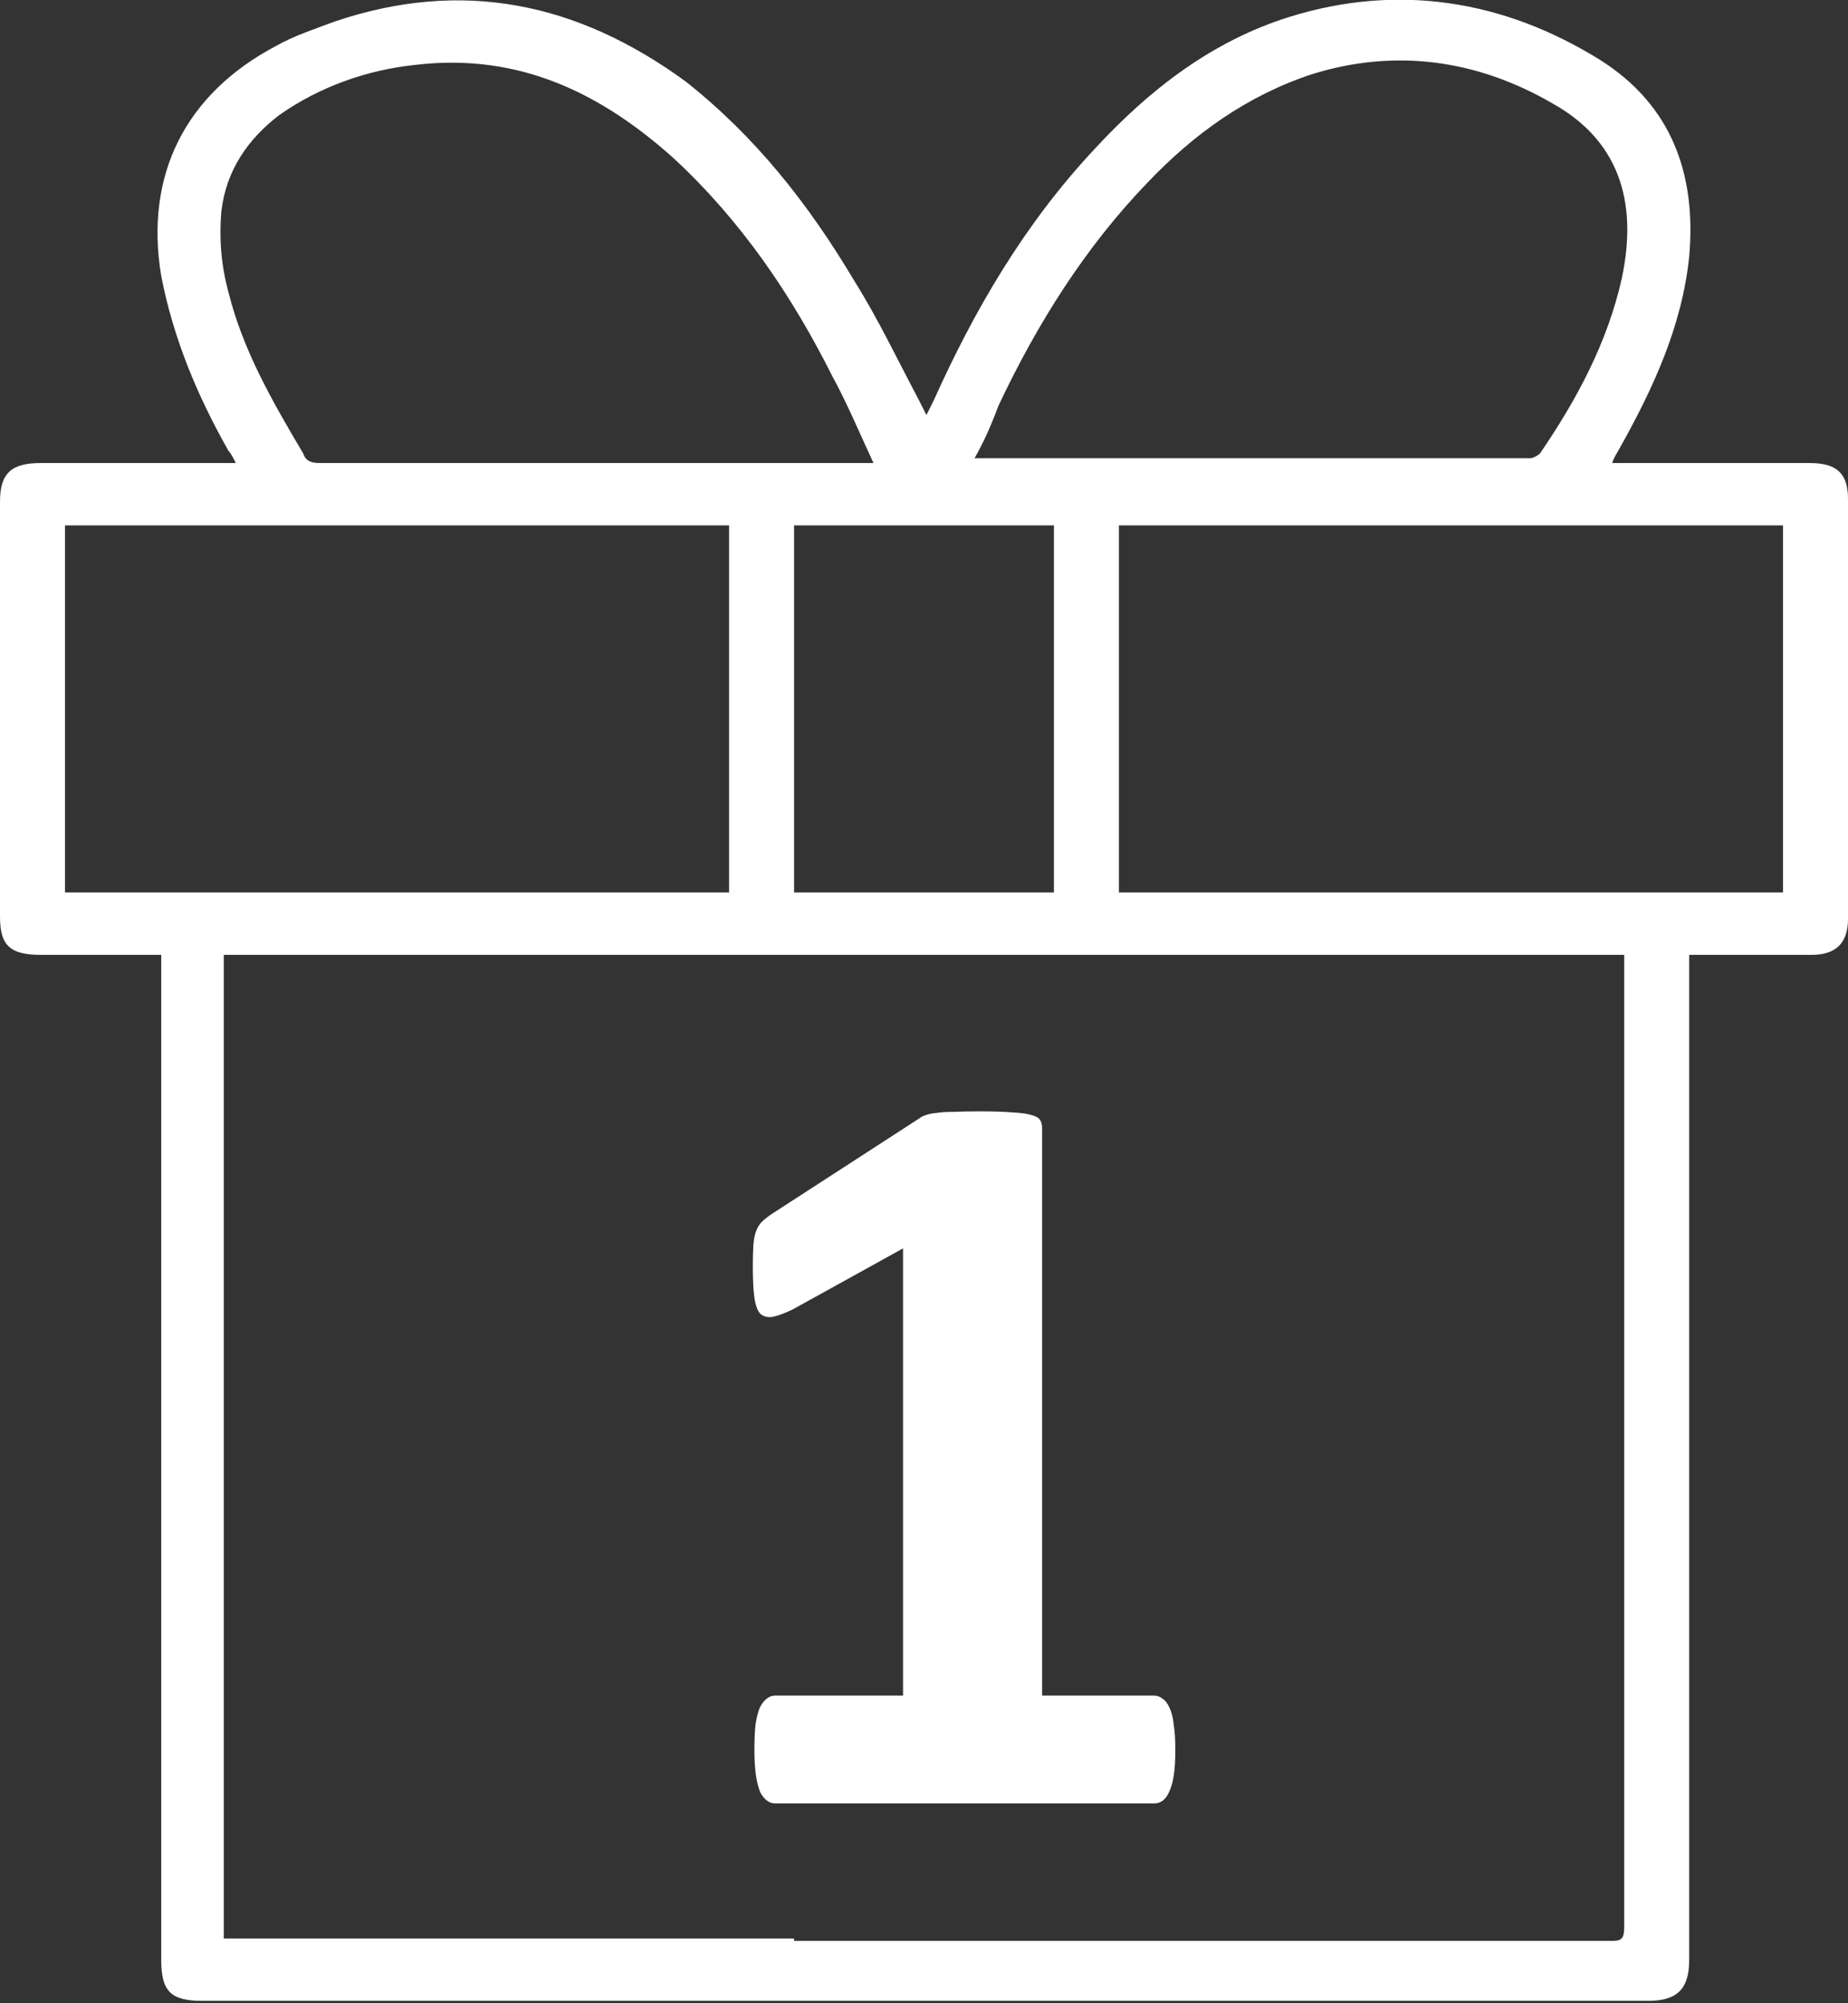 <svg width="204" height="221" viewBox="0 0 204 221" fill="none" xmlns="http://www.w3.org/2000/svg">
<rect x="0" y="0" width="204" height="221" fill="#333333" stroke="none"/>
<g clip-path="url(#clip0_391_646)">
<path d="M199.75 51.082C193.109 51.082 186.469 51.082 179.828 51.082C179.297 51.082 178.766 51.082 177.969 51.082C178.234 50.288 178.5 50.023 178.766 49.494C182.484 42.877 185.672 35.996 186.469 28.32C187.266 19.322 184.609 11.646 176.641 6.617C166.016 0.001 154.328 -1.852 142.375 1.853C133.875 4.5 126.969 9.794 120.859 16.41C113.156 24.615 107.578 34.143 103.062 44.201C102.797 44.73 102.531 45.259 102.266 45.789C102 45.259 101.734 44.73 101.469 44.201C99.078 39.701 96.953 35.202 94.297 30.967C89.25 22.498 83.406 15.087 75.703 9C63.75 0.265 51 -2.381 36.922 2.383C34.797 3.177 32.406 3.971 30.547 5.029C20.453 10.323 15.938 19.322 17.797 30.438C19.125 37.319 21.781 43.671 25.234 49.759C25.5 50.023 25.766 50.553 26.031 51.082H24.438C17.797 51.082 11.156 51.082 4.516 51.082C1.328 51.082 0 52.141 0 55.317C0 70.668 0 85.754 0 101.105C0 104.281 1.062 105.34 4.516 105.34C8.766 105.34 13.281 105.34 17.797 105.34C17.797 105.869 17.797 106.134 17.797 106.663C17.797 143.188 17.797 179.712 17.797 216.237C17.797 219.677 18.859 220.736 22.312 220.736C43.297 220.736 64.281 220.736 85 220.736C117.406 220.736 149.547 220.736 181.953 220.736C185.141 220.736 186.469 219.413 186.469 216.237C186.469 204.326 186.469 192.681 186.469 180.771V105.34C187 105.34 187.531 105.34 188.063 105.34C192.047 105.34 196.031 105.34 200.016 105.34C202.672 105.34 204 104.016 204 101.37C204 86.019 204 70.403 204 55.052C204 52.141 202.672 51.082 199.75 51.082ZM110.234 44.73C114.484 35.731 119.797 27.262 126.703 20.116C131.75 14.822 137.594 10.588 144.766 8.206C154.062 5.294 163.094 6.617 171.328 11.382C178.5 15.352 180.891 21.968 179.031 30.703C177.438 37.849 173.984 44.201 170 50.023C169.734 50.288 169.203 50.553 168.938 50.553C168.672 50.553 168.406 50.553 167.875 50.553C148.75 50.553 129.359 50.553 110.234 50.553C109.438 50.553 108.641 50.553 107.578 50.553C108.641 48.7 109.438 46.847 110.234 44.73ZM116.344 57.964V98.458H87.656V57.964H116.344ZM25.234 32.291C24.438 29.379 24.172 26.468 24.438 23.292C24.969 18.792 27.359 15.352 30.812 12.705C35.328 9.529 40.641 7.676 45.953 7.147C57.375 5.823 66.406 10.323 74.375 17.469C81.812 24.35 87.391 32.555 91.906 41.554C93.5 44.465 94.828 47.641 96.422 51.082C95.359 51.082 94.828 51.082 94.297 51.082C74.641 51.082 54.984 51.082 35.328 51.082C34.266 51.082 33.734 50.818 33.469 50.023C30.016 44.201 26.828 38.643 25.234 32.291ZM7.172 98.458V57.964H80.484V98.458H7.172ZM177.969 214.119C160.172 214.119 142.109 214.119 124.312 214.119C124.047 214.119 124.047 214.119 123.781 214.119C122.984 214.119 121.922 214.119 121.125 214.119C119.531 214.119 117.672 214.119 116.078 214.119H87.656V213.855C85.266 213.855 82.875 213.855 80.484 213.855H24.703V105.34H80.484H87.656H116.344H123.516H179.297V106.928C179.297 133.924 179.297 160.921 179.297 187.652C179.297 195.857 179.297 204.062 179.297 212.531C179.297 213.855 179.031 214.119 177.969 214.119ZM196.828 98.458H123.516V57.964H196.828V98.458Z" fill="white"/>
<path d="M129.744 193.095C129.744 194.189 129.686 195.126 129.568 195.907C129.451 196.65 129.275 197.255 129.041 197.724C128.846 198.154 128.611 198.466 128.338 198.661C128.064 198.857 127.752 198.954 127.4 198.954H85.564C85.252 198.954 84.959 198.857 84.686 198.661C84.412 198.466 84.158 198.154 83.924 197.724C83.728 197.255 83.572 196.65 83.455 195.907C83.338 195.126 83.279 194.189 83.279 193.095C83.279 191.962 83.318 191.025 83.397 190.282C83.514 189.501 83.67 188.876 83.865 188.407C84.1 187.939 84.353 187.607 84.627 187.411C84.9 187.177 85.213 187.06 85.564 187.06H99.686V137.724L87.498 144.462C86.6 144.892 85.857 145.165 85.272 145.282C84.725 145.361 84.275 145.243 83.924 144.931C83.611 144.579 83.397 143.993 83.279 143.173C83.162 142.353 83.103 141.2 83.103 139.716C83.103 138.779 83.123 138.017 83.162 137.431C83.201 136.806 83.299 136.279 83.455 135.849C83.611 135.419 83.826 135.068 84.1 134.794C84.373 134.521 84.744 134.228 85.213 133.915L101.502 123.368C101.697 123.212 101.932 123.095 102.205 123.017C102.518 122.9 102.908 122.822 103.377 122.782C103.846 122.704 104.451 122.665 105.193 122.665C105.975 122.626 106.971 122.607 108.182 122.607C109.666 122.607 110.857 122.646 111.756 122.724C112.693 122.763 113.396 122.861 113.865 123.017C114.334 123.134 114.646 123.31 114.803 123.544C114.959 123.779 115.037 124.072 115.037 124.423V187.06H127.4C127.752 187.06 128.064 187.177 128.338 187.411C128.65 187.607 128.904 187.939 129.1 188.407C129.334 188.876 129.49 189.501 129.568 190.282C129.686 191.025 129.744 191.962 129.744 193.095Z" fill="white"/>
</g>
<defs>
<clipPath id="clip0_391_646">
<rect width="204" height="221" fill="white"/>
</clipPath>
</defs>
</svg>
